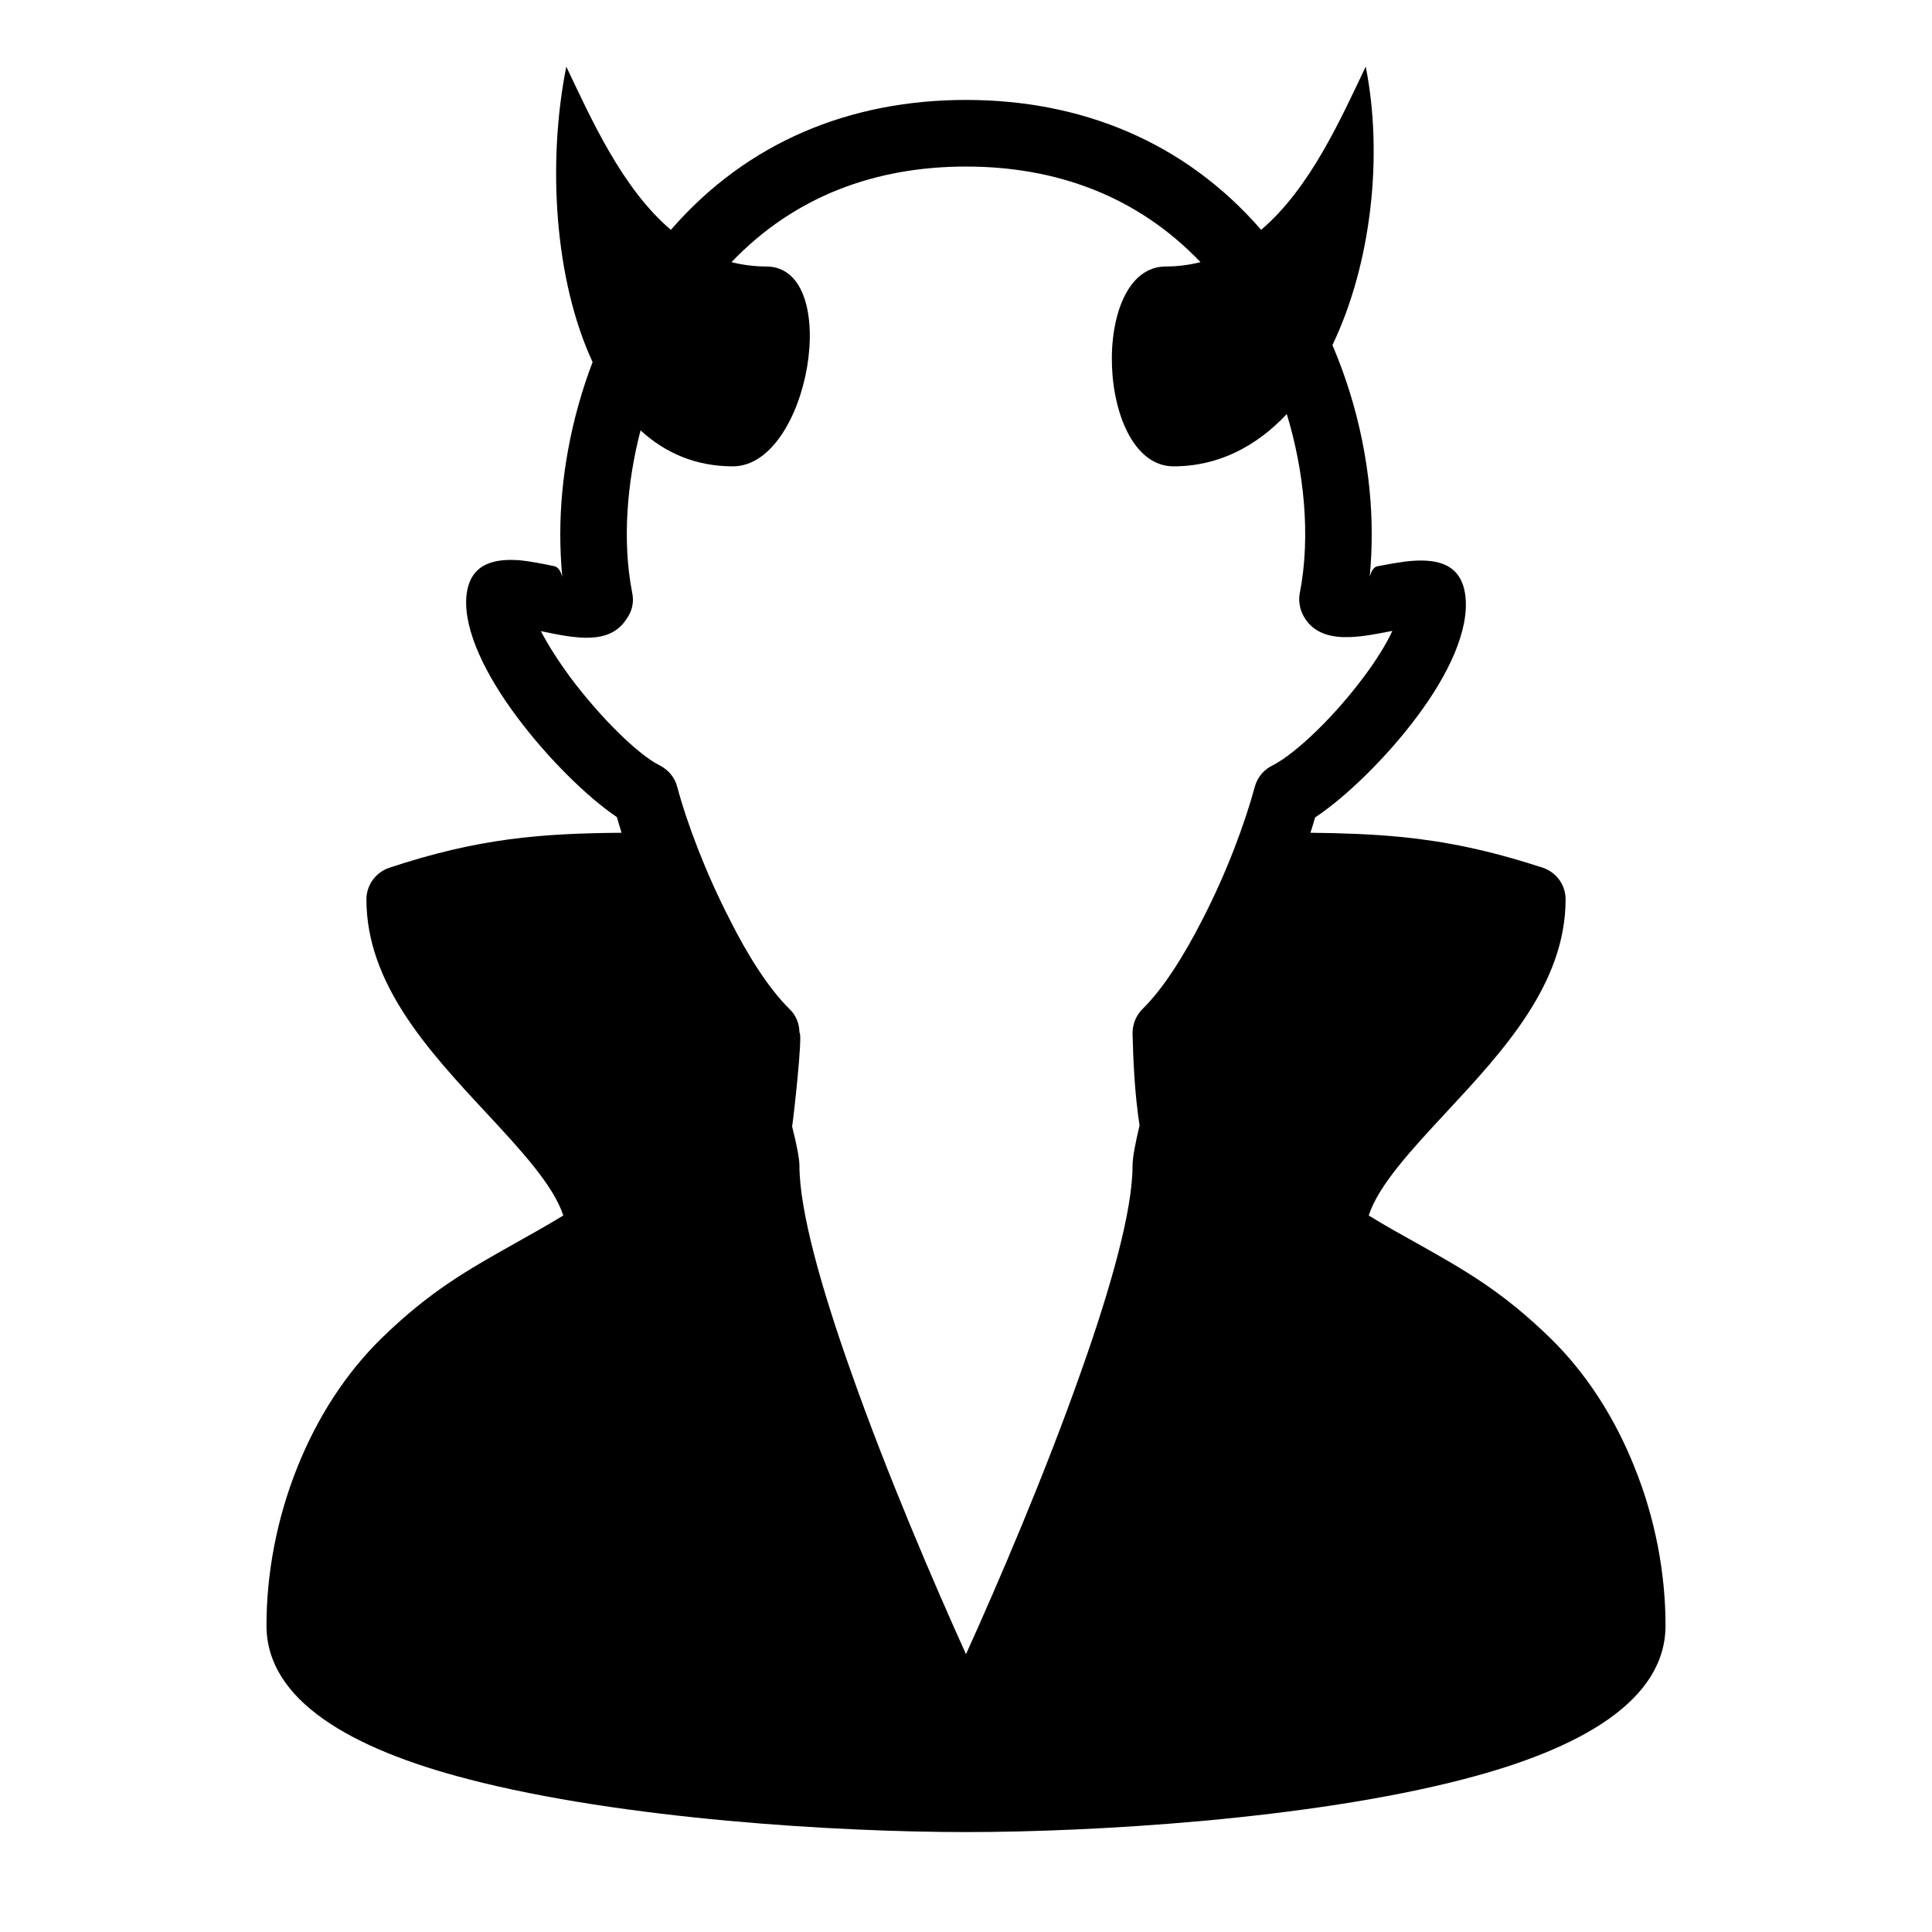 <?xml version="1.0" encoding="UTF-8"?>
<!DOCTYPE svg PUBLIC "-//W3C//DTD SVG 1.1//EN" "http://www.w3.org/Graphics/SVG/1.1/DTD/svg11.dtd">
<svg xmlns="http://www.w3.org/2000/svg" xml:space="preserve" width="580px" height="580px" shape-rendering="geometricPrecision" text-rendering="geometricPrecision" image-rendering="optimizeQuality" fill-rule="nonzero" clip-rule="nonzero" viewBox="0 0 5800 5800" xmlns:xlink="http://www.w3.org/1999/xlink">
	<title>devil icon</title>
	<desc>devil icon from the IconExperience.com I-Collection. Copyright by INCORS GmbH (www.incors.com).</desc>
		<path id="curve28" d="M3430 3029c63,-62 125,-161 180,-269 71,-137 127,-287 157,-398 8,-30 29,-53 55,-65 69,-36 184,-146 273,-266 36,-48 66,-96 85,-137 -87,16 -219,50 -269,-49 -10,-21 -13,-44 -9,-64 34,-174 12,-371 -39,-538 -91,97 -205,157 -340,157 -231,0 -254,-600 -23,-600 37,0 72,-5 104,-13 -190,-199 -434,-287 -704,-287 -270,0 -514,88 -704,287 32,8 67,13 104,13 231,0 131,600 -100,600 -111,0 -203,-40 -277,-108 -40,153 -56,331 -25,488 6,29 -1,56 -17,78 -51,80 -155,58 -256,37l-1 0c21,41 52,89 87,137 91,122 206,235 270,266 27,14 45,37 52,64 30,112 87,261 157,397 55,110 118,209 180,270 20,19 30,45 30,71 11,0 -18,259 -22,282 14,55 22,97 22,118 0,135 66,368 154,616 109,310 251,640 346,850 95,-210 237,-540 346,-850 88,-248 154,-481 154,-616 0,-24 8,-67 21,-121 -15,-99 -19,-197 -21,-277 0,-28 11,-54 30,-73zm-2330 -329c0,-42 27,-81 69,-95 268,-89 457,-103 697,-105 -5,-16 -10,-32 -14,-47 -88,-59 -209,-178 -301,-302 -92,-123 -159,-258 -151,-359 8,-93 72,-117 161,-110 30,3 67,10 104,18 12,3 19,17 23,32 -4,-42 -6,-85 -6,-129 0,-163 31,-343 97,-516 -115,-248 -136,-600 -79,-887 75,157 167,365 314,490 230,-265 540,-390 886,-390 345,0 656,125 886,390 147,-125 239,-333 314,-490 53,267 17,592 -100,836 81,189 118,388 118,567 0,44 -2,87 -6,128 4,-14 11,-29 23,-31 30,-6 60,-11 82,-14 97,-12 170,6 182,102 13,104 -52,239 -144,362 -92,124 -216,244 -307,304 -4,15 -9,30 -14,46 95,1 184,4 276,13 129,13 258,39 412,89 45,11 78,50 78,98 0,253 -186,454 -359,640 -105,113 -203,219 -232,309 52,32 99,58 144,83 144,81 256,144 400,284 111,108 196,243 254,389 62,153 93,318 93,475 0,225 -254,370 -605,461 -465,121 -1113,159 -1495,159 -382,0 -1030,-38 -1495,-159 -351,-91 -605,-236 -605,-461 0,-157 31,-322 93,-476 58,-145 143,-280 254,-388 144,-140 256,-203 400,-284 44,-25 92,-51 144,-83 -29,-90 -127,-196 -232,-309 -173,-186 -359,-387 -359,-640z"/>
</svg>
